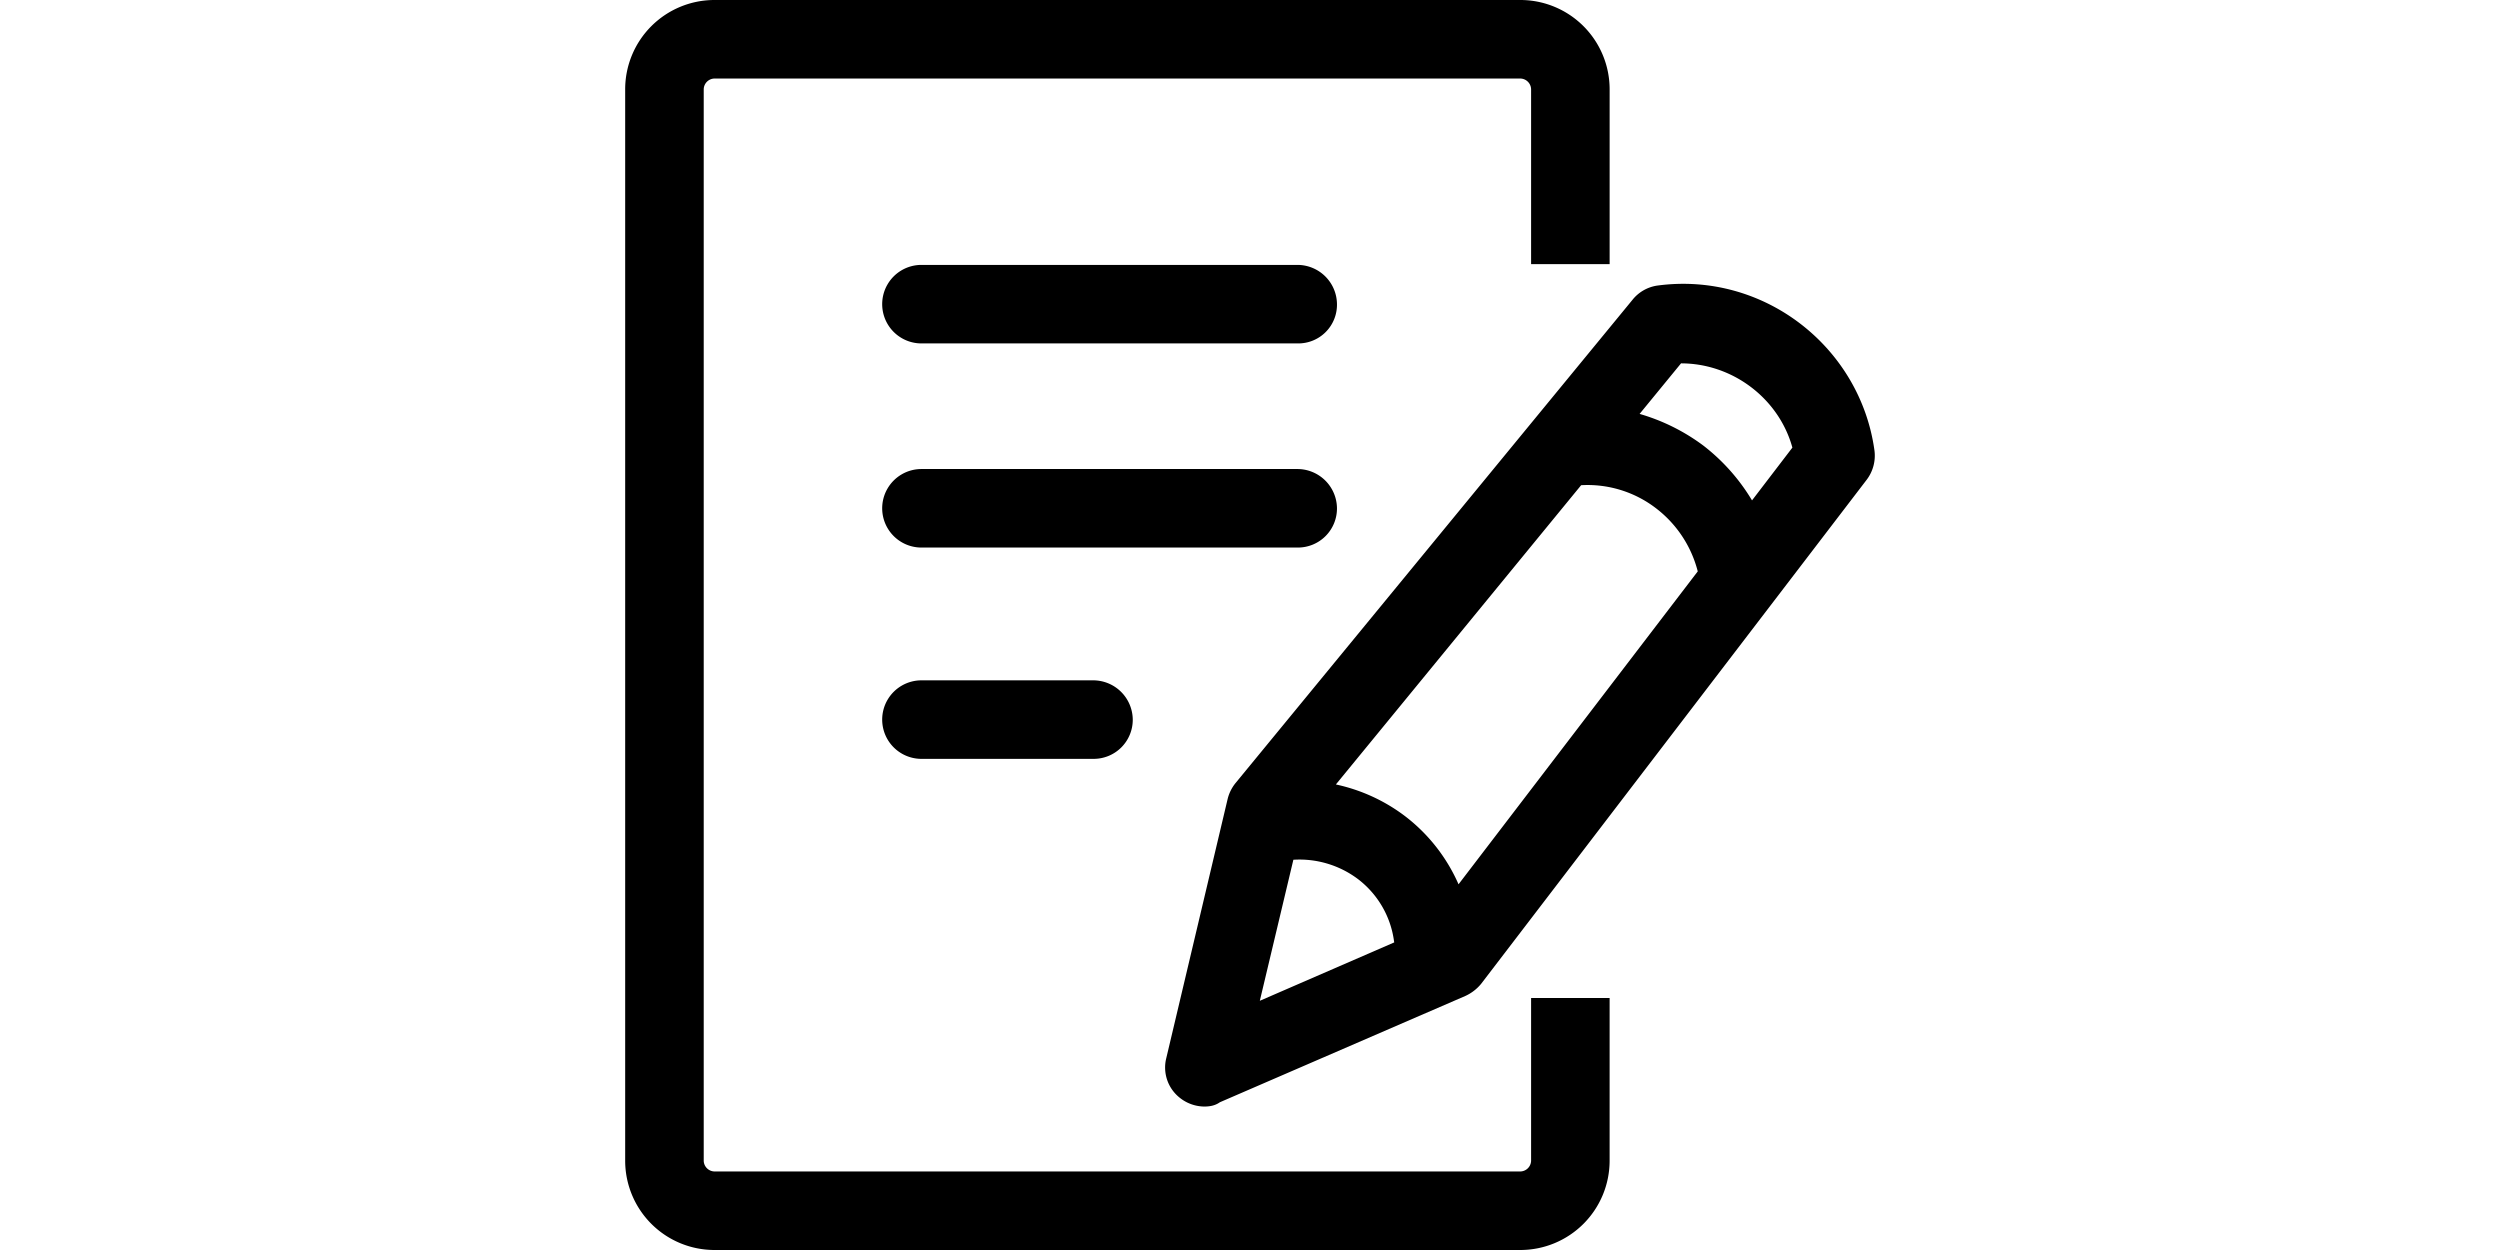 <?xml version="1.0" standalone="no"?><!DOCTYPE svg PUBLIC "-//W3C//DTD SVG 1.1//EN" "http://www.w3.org/Graphics/SVG/1.1/DTD/svg11.dtd"><svg class="icon" height="512" viewBox="0 0 1024 1024" version="1.1" xmlns="http://www.w3.org/2000/svg"><path d="M733.505 1024H73.26A73.174 73.174 0 0 1 0.143 950.895V73.105A73.174 73.174 0 0 1 73.248 0h660.257a73.174 73.174 0 0 1 73.105 73.105v143.284h-64.336V73.105a8.998 8.998 0 0 0-8.769-8.769H73.26a8.998 8.998 0 0 0-8.769 8.769v877.789a8.998 8.998 0 0 0 8.769 8.769h660.246a8.998 8.998 0 0 0 8.769-8.769V817.558h64.324v133.337a73.174 73.174 0 0 1-73.105 73.105zM383.791 621.658H242.852a32.162 32.162 0 1 1 0-64.324h140.94a32.448 32.448 0 0 1 32.162 32.162 32.014 32.014 0 0 1-32.162 32.162zM1023.56 369.014c-11.696-84.802-90.644-146.782-177.778-135.086a31.899 31.899 0 0 0-20.466 11.696L500.161 641.483a33.351 33.351 0 0 0-6.437 12.863l-50.284 212.376a31.545 31.545 0 0 0 10.53 32.162 32.745 32.745 0 0 0 20.466 7.603c4.093 0 8.769-0.583 12.863-3.51l201.228-87.134a36.255 36.255 0 0 0 12.863-9.947l315.791-412.872a32.734 32.734 0 0 0 6.38-24.01zM547.529 704.31a79.737 79.737 0 0 1 52.594 15.595 76.604 76.604 0 0 1 29.83 50.879c0.057 0.412 0.137 0.823 0.206 1.235l-110.115 47.826z m135.303 20.111a141.9 141.9 0 0 0-44.076-56.024 143.524 143.524 0 0 0-56.401-25.771l200.908-245.144a92.016 92.016 0 0 1 61.352 18.899 94.566 94.566 0 0 1 34.186 51.69z m240.422-314.499a161.028 161.028 0 0 0-40.017-45.002 162.972 162.972 0 0 0-52.068-25.851l33.934-41.4c42.109 0 80.114 28.652 91.227 69.012zM551.039 448.556H242.852a32.162 32.162 0 1 1 0-64.324h308.188a32.448 32.448 0 0 1 32.208 32.151 32.014 32.014 0 0 1-32.208 32.174zM551.039 281.331H242.852a32.162 32.162 0 1 1 0-64.324h308.188a32.448 32.448 0 0 1 32.208 32.128 31.705 31.705 0 0 1-32.208 32.197z" /></svg>